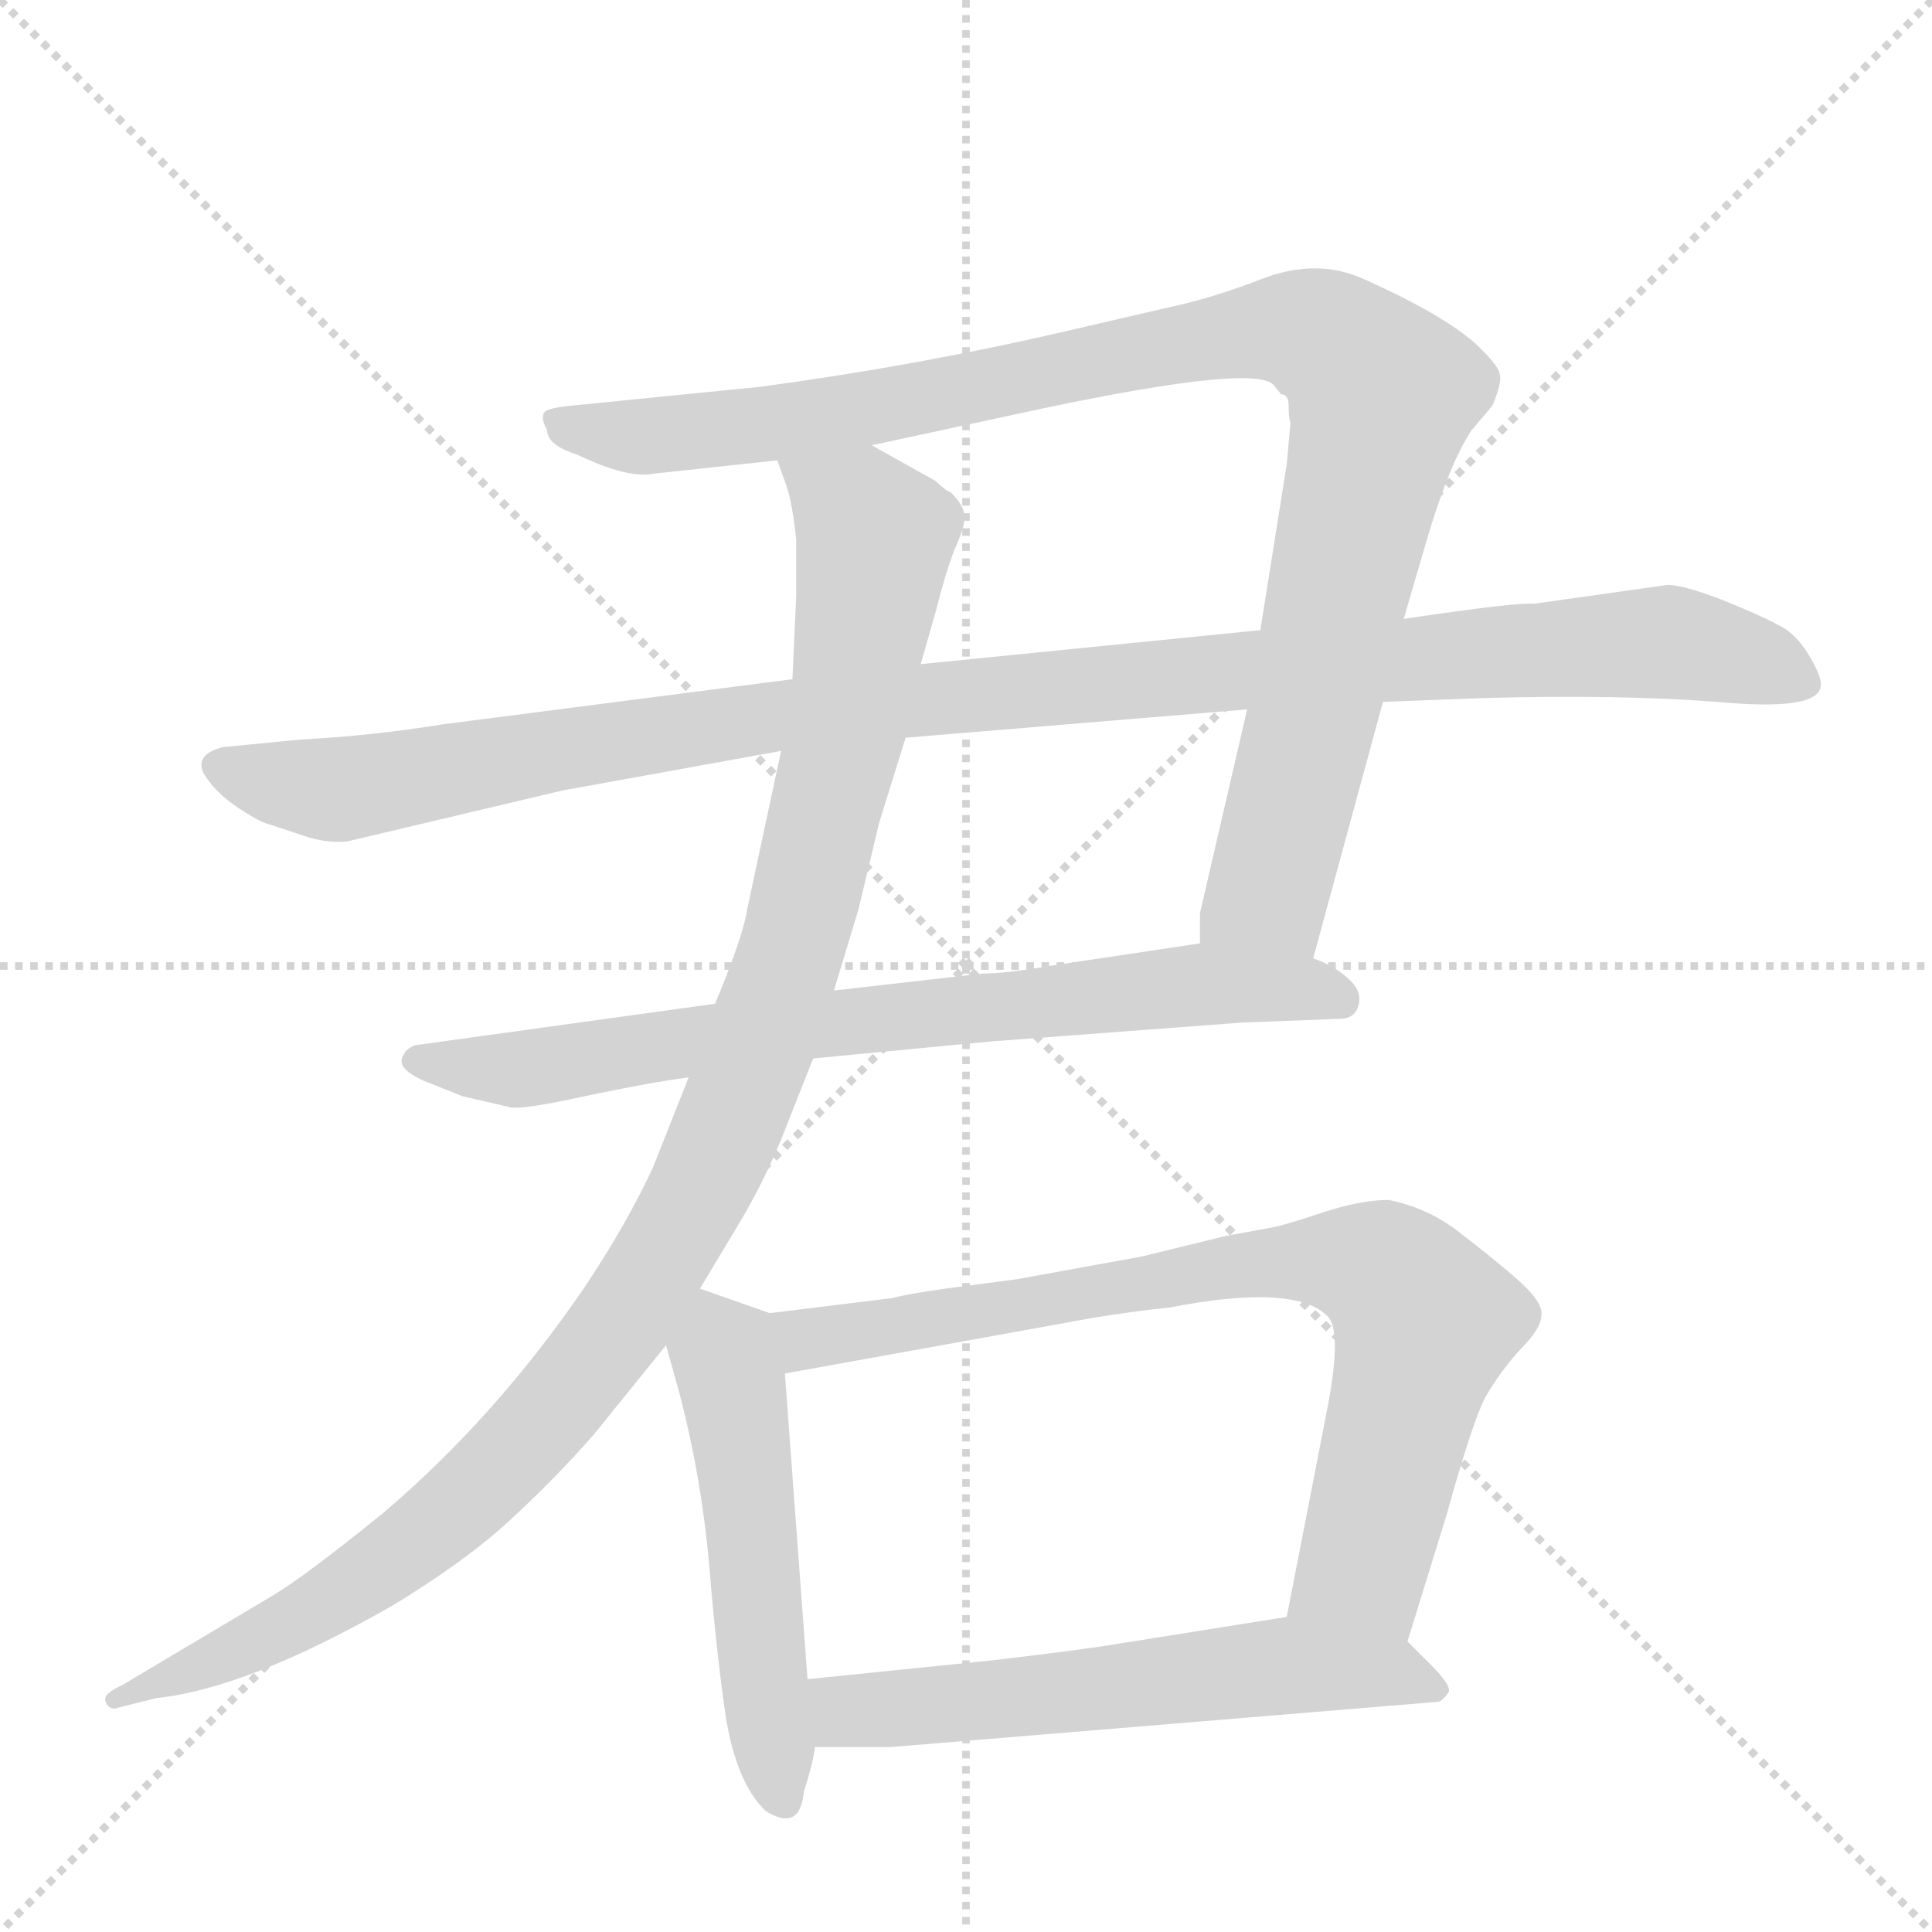 <svg version="1.1" viewBox="0 0 1024 1024" xmlns="http://www.w3.org/2000/svg">
  <g stroke="lightgray" stroke-dasharray="1,1" stroke-width="1" transform="scale(4, 4)">
    <line x1="0" y1="0" x2="256" y2="256"></line>
    <line x1="256" y1="0" x2="0" y2="256"></line>
    <line x1="128" y1="0" x2="128" y2="256"></line>
    <line x1="0" y1="128" x2="256" y2="128"></line>
  </g>
  <g transform="scale(1, -1) translate(0, -848)">
    <style type="text/css">
      
        @keyframes keyframes0 {
          from {
            stroke: blue;
            stroke-dashoffset: 1018;
            stroke-width: 128;
          }
          77% {
            animation-timing-function: step-end;
            stroke: blue;
            stroke-dashoffset: 0;
            stroke-width: 128;
          }
          to {
            stroke: black;
            stroke-width: 1024;
          }
        }
        #make-me-a-hanzi-animation-0 {
          animation: keyframes0 1.078s both;
          animation-delay: 0s;
          animation-timing-function: linear;
        }
      
        @keyframes keyframes1 {
          from {
            stroke: blue;
            stroke-dashoffset: 1105;
            stroke-width: 128;
          }
          78% {
            animation-timing-function: step-end;
            stroke: blue;
            stroke-dashoffset: 0;
            stroke-width: 128;
          }
          to {
            stroke: black;
            stroke-width: 1024;
          }
        }
        #make-me-a-hanzi-animation-1 {
          animation: keyframes1 1.149s both;
          animation-delay: 1.078s;
          animation-timing-function: linear;
        }
      
        @keyframes keyframes2 {
          from {
            stroke: blue;
            stroke-dashoffset: 748;
            stroke-width: 128;
          }
          71% {
            animation-timing-function: step-end;
            stroke: blue;
            stroke-dashoffset: 0;
            stroke-width: 128;
          }
          to {
            stroke: black;
            stroke-width: 1024;
          }
        }
        #make-me-a-hanzi-animation-2 {
          animation: keyframes2 0.859s both;
          animation-delay: 2.228s;
          animation-timing-function: linear;
        }
      
        @keyframes keyframes3 {
          from {
            stroke: blue;
            stroke-dashoffset: 1094;
            stroke-width: 128;
          }
          78% {
            animation-timing-function: step-end;
            stroke: blue;
            stroke-dashoffset: 0;
            stroke-width: 128;
          }
          to {
            stroke: black;
            stroke-width: 1024;
          }
        }
        #make-me-a-hanzi-animation-3 {
          animation: keyframes3 1.14s both;
          animation-delay: 3.086s;
          animation-timing-function: linear;
        }
      
        @keyframes keyframes4 {
          from {
            stroke: blue;
            stroke-dashoffset: 521;
            stroke-width: 128;
          }
          63% {
            animation-timing-function: step-end;
            stroke: blue;
            stroke-dashoffset: 0;
            stroke-width: 128;
          }
          to {
            stroke: black;
            stroke-width: 1024;
          }
        }
        #make-me-a-hanzi-animation-4 {
          animation: keyframes4 0.674s both;
          animation-delay: 4.227s;
          animation-timing-function: linear;
        }
      
        @keyframes keyframes5 {
          from {
            stroke: blue;
            stroke-dashoffset: 786;
            stroke-width: 128;
          }
          72% {
            animation-timing-function: step-end;
            stroke: blue;
            stroke-dashoffset: 0;
            stroke-width: 128;
          }
          to {
            stroke: black;
            stroke-width: 1024;
          }
        }
        #make-me-a-hanzi-animation-5 {
          animation: keyframes5 0.89s both;
          animation-delay: 4.901s;
          animation-timing-function: linear;
        }
      
        @keyframes keyframes6 {
          from {
            stroke: blue;
            stroke-dashoffset: 583;
            stroke-width: 128;
          }
          65% {
            animation-timing-function: step-end;
            stroke: blue;
            stroke-dashoffset: 0;
            stroke-width: 128;
          }
          to {
            stroke: black;
            stroke-width: 1024;
          }
        }
        #make-me-a-hanzi-animation-6 {
          animation: keyframes6 0.724s both;
          animation-delay: 5.79s;
          animation-timing-function: linear;
        }
      
    </style>
    
      <path d="M 696 340 L 733 476 L 744 520 L 756 561 Q 768 602 780 620 L 791 633 Q 796 645 795 649 Q 795 653 786 662 Q 770 679 723 700 Q 699 711 671 701 Q 643 690 619 685 L 563 672 Q 485 654 403 643 L 303 633 Q 292 632 289 630 Q 286 627 290 620 Q 290 612 306 607 Q 333 594 347 597 L 412 604 L 462 612 L 555 632 Q 665 655 675 644 L 679 639 Q 683 639 683 633 Q 683 626 684 624 L 682 602 L 668 514 L 661 472 L 636 364 L 636 348 C 634 318 688 311 696 340 Z" fill="lightgray"></path>
    
      <path d="M 733 476 L 786 478 Q 857 480 910 476 Q 963 471 965 484 Q 966 489 958 502 Q 951 513 942 517 Q 935 521 913 530 Q 892 538 884 538 L 813 528 Q 805 529 744 520 L 668 514 L 488 496 L 420 488 L 234 464 Q 197 458 159 456 L 118 452 Q 103 448 108 438 Q 114 428 126 420 Q 138 412 143 411 L 161 405 Q 173 401 184 402 L 298 429 L 414 450 L 480 457 L 661 472 L 733 476 Z" fill="lightgray"></path>
    
      <path d="M 431 287 L 525 296 L 658 306 L 710 308 Q 718 308 720 315 Q 722 322 716 328 Q 708 336 696 340 L 636 348 L 556 336 Q 533 332 521 332 L 442 323 L 379 316 L 220 294 Q 215 292 214 289 Q 209 282 225 275 L 245 267 L 271 261 Q 278 260 310 267 Q 343 274 365 277 L 431 287 Z" fill="lightgray"></path>
    
      <path d="M 371 165 L 392 200 Q 404 220 414 244 L 431 287 L 442 323 L 455 366 L 466 412 L 480 457 L 488 496 L 496 524 Q 501 544 506 557 Q 512 570 511 575 Q 511 580 504 587 Q 501 588 496 593 L 462 612 C 436 627 403 633 412 604 L 417 590 Q 420 581 422 562 L 422 532 L 420 488 L 414 450 L 396 366 Q 394 352 379 316 L 365 277 L 346 229 Q 332 199 310 166 Q 263 97 203 46 Q 161 12 144 2 L 65 -45 Q 54 -50 56 -54 Q 58 -59 63 -57 L 83 -52 Q 131 -47 208 -3 Q 246 20 270 42 Q 294 64 315 88 L 353 135 L 371 165 Z" fill="lightgray"></path>
    
      <path d="M 408 152 L 371 165 C 343 175 345 164 353 135 L 360 110 Q 372 64 376 17 Q 380 -31 385 -64 Q 391 -98 406 -112 Q 424 -123 426 -102 Q 431 -86 432 -78 L 428 -42 L 416 120 C 414 150 414 150 408 152 Z" fill="lightgray"></path>
    
      <path d="M 650 193 L 605 182 L 539 170 L 501 165 Q 480 162 473 160 L 408 152 C 378 148 386 115 416 120 L 560 146 Q 591 152 620 155 Q 687 168 704 150 Q 711 142 704 104 L 682 -9 C 676 -38 737 -51 746 -22 L 767 46 Q 780 93 787 107 Q 795 121 806 133 Q 817 144 817 151 Q 818 158 803 171 Q 789 183 772 196 Q 756 208 736 212 Q 721 212 700 205 Q 679 198 672 197 L 650 193 Z" fill="lightgray"></path>
    
      <path d="M 432 -78 L 472 -78 L 762 -54 Q 764 -54 767 -50 Q 771 -47 759 -35 L 746 -22 C 726 -2 712 -4 682 -9 L 594 -23 Q 577 -26 526 -32 L 428 -42 C 398 -45 402 -78 432 -78 Z" fill="lightgray"></path>
    
    
      <clipPath id="make-me-a-hanzi-clip-0">
        <path d="M 696 340 L 733 476 L 744 520 L 756 561 Q 768 602 780 620 L 791 633 Q 796 645 795 649 Q 795 653 786 662 Q 770 679 723 700 Q 699 711 671 701 Q 643 690 619 685 L 563 672 Q 485 654 403 643 L 303 633 Q 292 632 289 630 Q 286 627 290 620 Q 290 612 306 607 Q 333 594 347 597 L 412 604 L 462 612 L 555 632 Q 665 655 675 644 L 679 639 Q 683 639 683 633 Q 683 626 684 624 L 682 602 L 668 514 L 661 472 L 636 364 L 636 348 C 634 318 688 311 696 340 Z"></path>
      </clipPath>
      <path clip-path="url(#make-me-a-hanzi-clip-0)" d="M 297 626 L 334 616 L 390 621 L 673 674 L 700 670 L 715 659 L 733 639 L 698 477 L 672 376 L 644 352" fill="none" id="make-me-a-hanzi-animation-0" stroke-dasharray="890 1780" stroke-linecap="round"></path>
    
      <clipPath id="make-me-a-hanzi-clip-1">
        <path d="M 733 476 L 786 478 Q 857 480 910 476 Q 963 471 965 484 Q 966 489 958 502 Q 951 513 942 517 Q 935 521 913 530 Q 892 538 884 538 L 813 528 Q 805 529 744 520 L 668 514 L 488 496 L 420 488 L 234 464 Q 197 458 159 456 L 118 452 Q 103 448 108 438 Q 114 428 126 420 Q 138 412 143 411 L 161 405 Q 173 401 184 402 L 298 429 L 414 450 L 480 457 L 661 472 L 733 476 Z"></path>
      </clipPath>
      <path clip-path="url(#make-me-a-hanzi-clip-1)" d="M 117 442 L 179 429 L 429 471 L 881 508 L 957 486" fill="none" id="make-me-a-hanzi-animation-1" stroke-dasharray="977 1954" stroke-linecap="round"></path>
    
      <clipPath id="make-me-a-hanzi-clip-2">
        <path d="M 431 287 L 525 296 L 658 306 L 710 308 Q 718 308 720 315 Q 722 322 716 328 Q 708 336 696 340 L 636 348 L 556 336 Q 533 332 521 332 L 442 323 L 379 316 L 220 294 Q 215 292 214 289 Q 209 282 225 275 L 245 267 L 271 261 Q 278 260 310 267 Q 343 274 365 277 L 431 287 Z"></path>
      </clipPath>
      <path clip-path="url(#make-me-a-hanzi-clip-2)" d="M 222 286 L 282 282 L 420 304 L 641 327 L 710 319" fill="none" id="make-me-a-hanzi-animation-2" stroke-dasharray="620 1240" stroke-linecap="round"></path>
    
      <clipPath id="make-me-a-hanzi-clip-3">
        <path d="M 371 165 L 392 200 Q 404 220 414 244 L 431 287 L 442 323 L 455 366 L 466 412 L 480 457 L 488 496 L 496 524 Q 501 544 506 557 Q 512 570 511 575 Q 511 580 504 587 Q 501 588 496 593 L 462 612 C 436 627 403 633 412 604 L 417 590 Q 420 581 422 562 L 422 532 L 420 488 L 414 450 L 396 366 Q 394 352 379 316 L 365 277 L 346 229 Q 332 199 310 166 Q 263 97 203 46 Q 161 12 144 2 L 65 -45 Q 54 -50 56 -54 Q 58 -59 63 -57 L 83 -52 Q 131 -47 208 -3 Q 246 20 270 42 Q 294 64 315 88 L 353 135 L 371 165 Z"></path>
      </clipPath>
      <path clip-path="url(#make-me-a-hanzi-clip-3)" d="M 419 599 L 448 582 L 464 563 L 448 459 L 422 352 L 366 208 L 334 153 L 292 100 L 218 28 L 109 -35 L 62 -51" fill="none" id="make-me-a-hanzi-animation-3" stroke-dasharray="966 1932" stroke-linecap="round"></path>
    
      <clipPath id="make-me-a-hanzi-clip-4">
        <path d="M 408 152 L 371 165 C 343 175 345 164 353 135 L 360 110 Q 372 64 376 17 Q 380 -31 385 -64 Q 391 -98 406 -112 Q 424 -123 426 -102 Q 431 -86 432 -78 L 428 -42 L 416 120 C 414 150 414 150 408 152 Z"></path>
      </clipPath>
      <path clip-path="url(#make-me-a-hanzi-clip-4)" d="M 375 156 L 389 109 L 415 -105" fill="none" id="make-me-a-hanzi-animation-4" stroke-dasharray="393 786" stroke-linecap="round"></path>
    
      <clipPath id="make-me-a-hanzi-clip-5">
        <path d="M 650 193 L 605 182 L 539 170 L 501 165 Q 480 162 473 160 L 408 152 C 378 148 386 115 416 120 L 560 146 Q 591 152 620 155 Q 687 168 704 150 Q 711 142 704 104 L 682 -9 C 676 -38 737 -51 746 -22 L 767 46 Q 780 93 787 107 Q 795 121 806 133 Q 817 144 817 151 Q 818 158 803 171 Q 789 183 772 196 Q 756 208 736 212 Q 721 212 700 205 Q 679 198 672 197 L 650 193 Z"></path>
      </clipPath>
      <path clip-path="url(#make-me-a-hanzi-clip-5)" d="M 415 148 L 435 139 L 658 178 L 700 180 L 733 174 L 755 147 L 723 20 L 690 -3" fill="none" id="make-me-a-hanzi-animation-5" stroke-dasharray="658 1316" stroke-linecap="round"></path>
    
      <clipPath id="make-me-a-hanzi-clip-6">
        <path d="M 432 -78 L 472 -78 L 762 -54 Q 764 -54 767 -50 Q 771 -47 759 -35 L 746 -22 C 726 -2 712 -4 682 -9 L 594 -23 Q 577 -26 526 -32 L 428 -42 C 398 -45 402 -78 432 -78 Z"></path>
      </clipPath>
      <path clip-path="url(#make-me-a-hanzi-clip-6)" d="M 452 -58 L 500 -61 L 504 -55 L 550 -50 L 558 -57 L 584 -45 L 616 -49 L 664 -36 L 673 -43 L 694 -34 L 725 -41 L 732 -49 L 759 -45" fill="none" id="make-me-a-hanzi-animation-6" stroke-dasharray="455 910" stroke-linecap="round"></path>
    
  </g>
</svg>